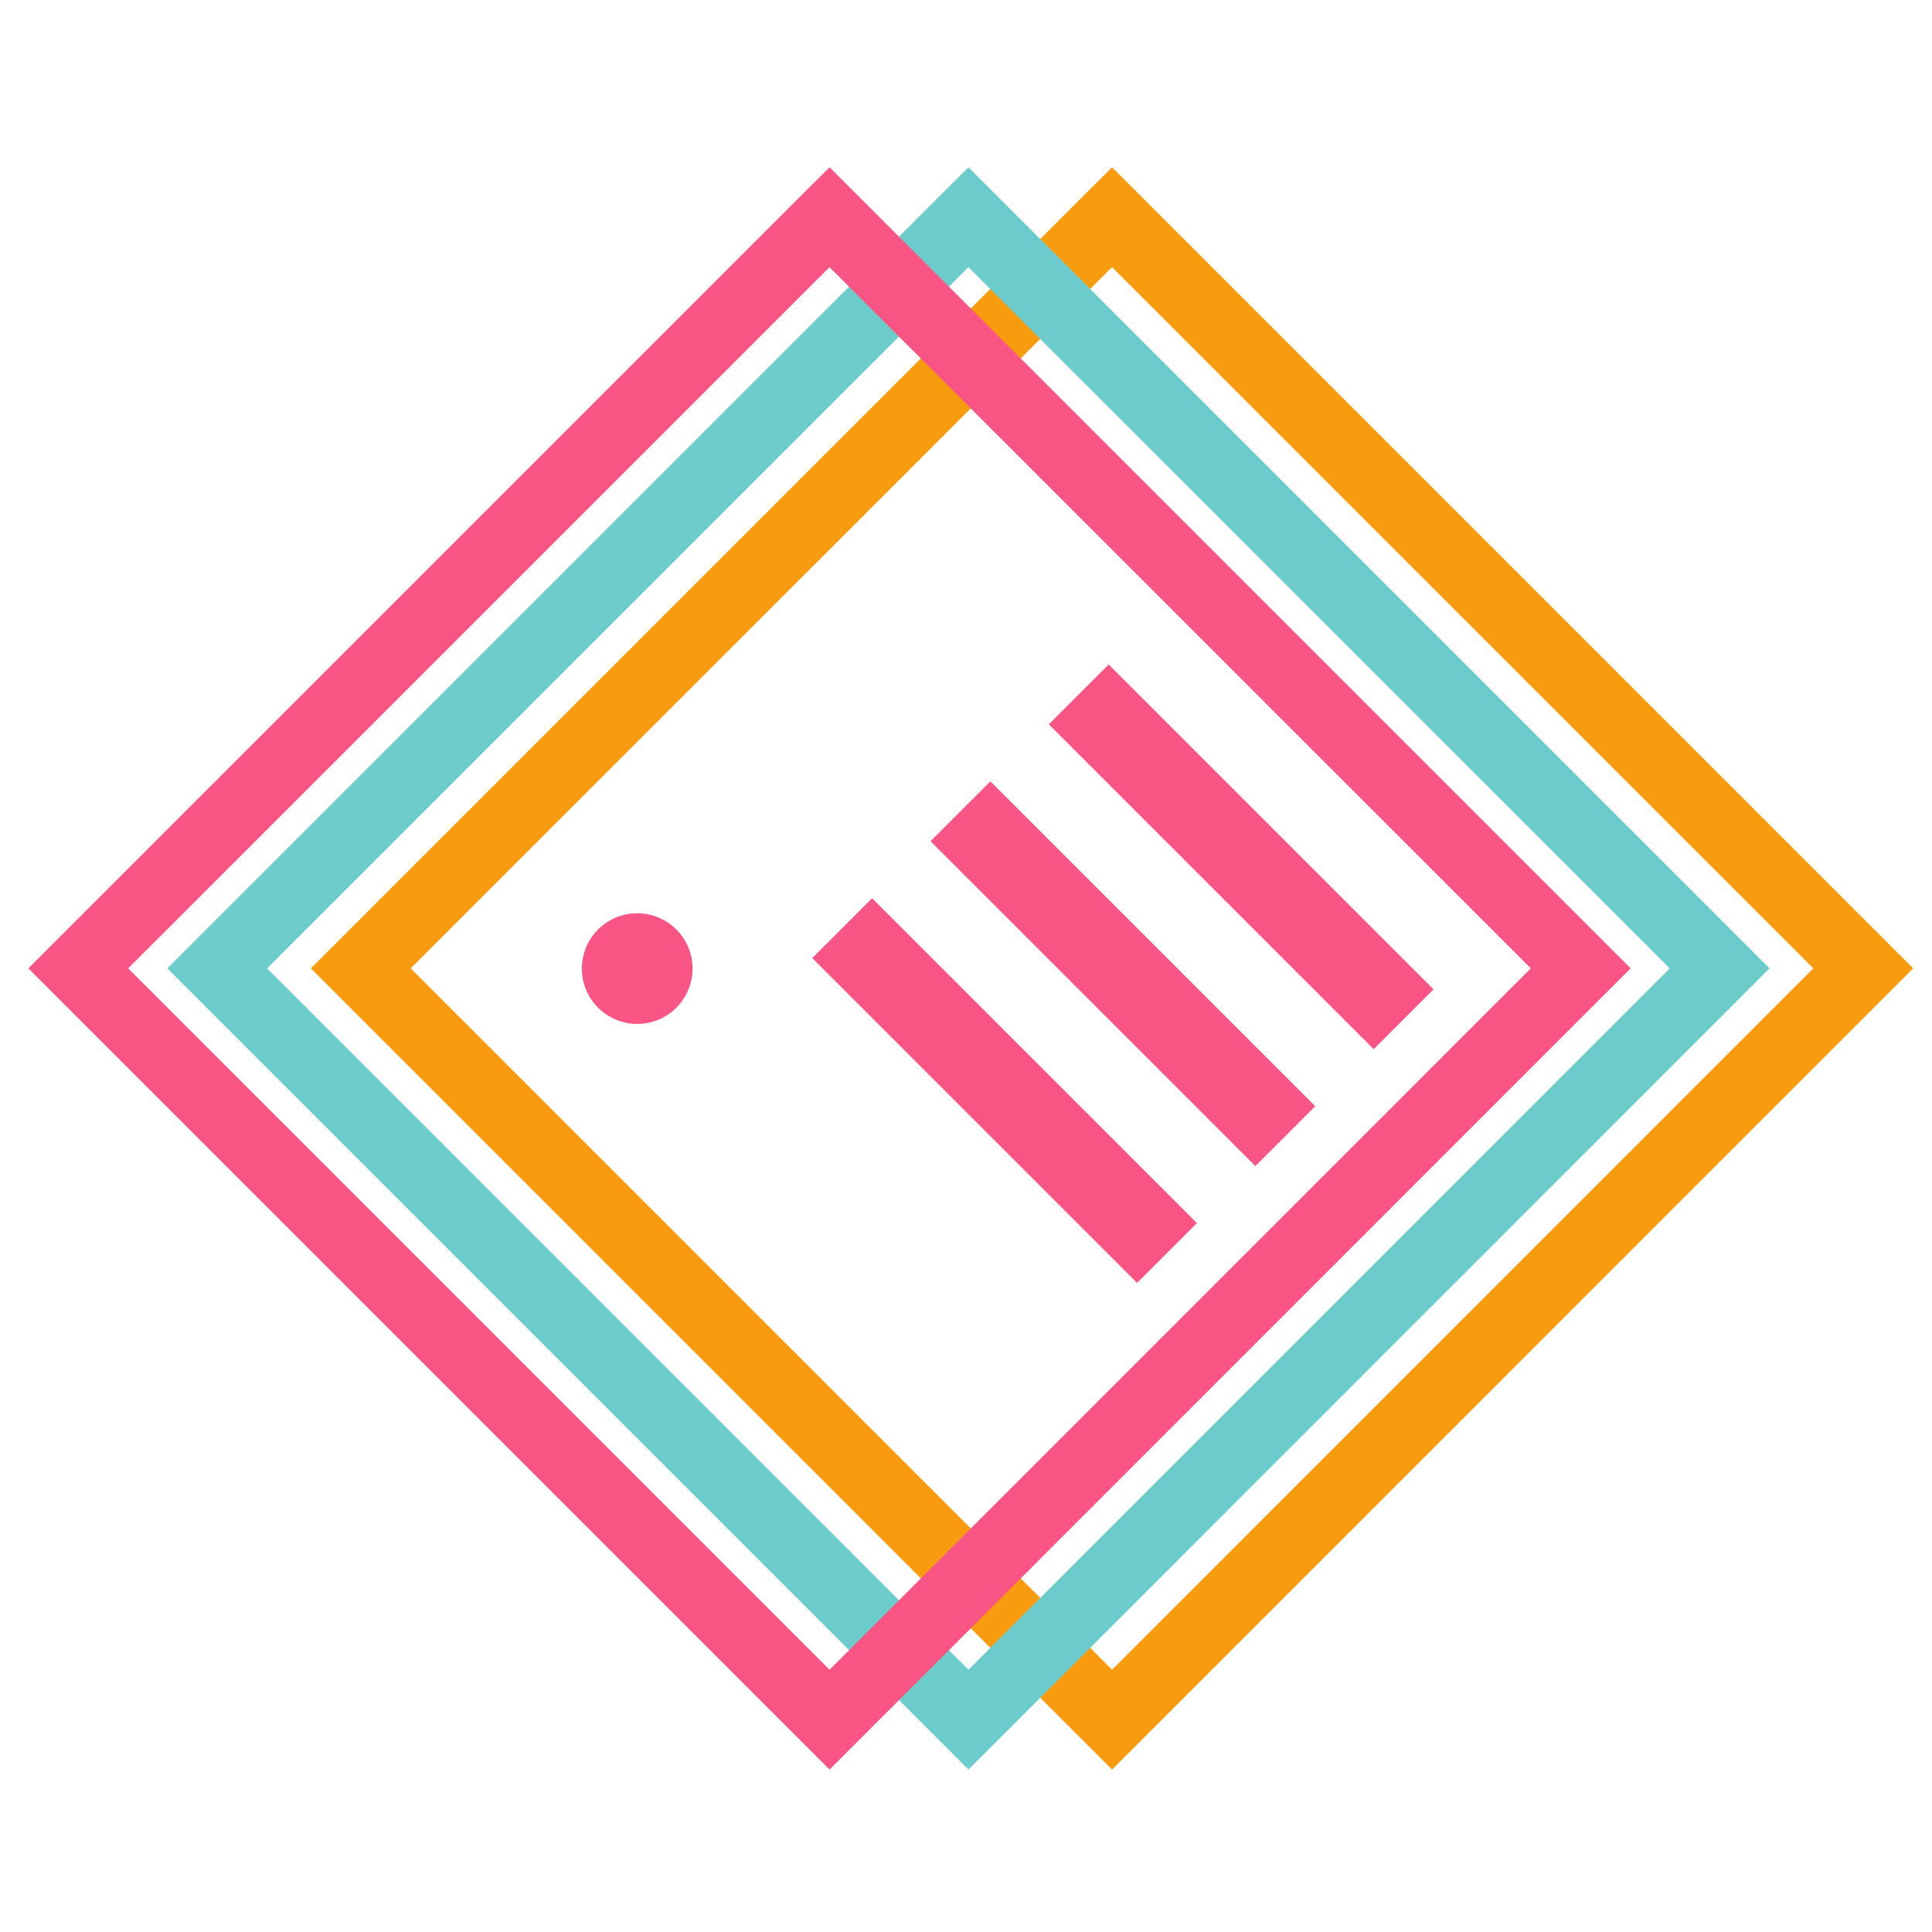 <?xml version="1.0" encoding="utf-8"?>
<!-- Generator: Adobe Illustrator 23.0.4, SVG Export Plug-In . SVG Version: 6.00 Build 0)  -->
<svg version="1.1" id="Layer_1" xmlns="http://www.w3.org/2000/svg" xmlns:xlink="http://www.w3.org/1999/xlink" x="0px" y="0px"
	 viewBox="0 0 1641.2 1641.2" style="enable-background:new 0 0 1641.2 1641.2;" xml:space="preserve">
<style type="text/css">
	.st0{fill:#F89B0E;}
	.st1{fill:#6CCCCC;}
	.st2{fill:#F95584;}
</style>
<g>
	<polygon class="st0" points="944.7,184.5 923.4,205.7 1540.4,822.6 944.7,1418.4 348.9,822.6 965.9,205.7 944.7,184.5 923.4,205.7 
		944.7,184.5 923.4,163.3 264.1,822.6 944.7,1503.2 1625.2,822.6 944.7,142.1 923.4,163.3 	"/>
	<polygon class="st1" points="822.7,184.5 801.4,205.7 1418.4,822.6 822.7,1418.4 226.9,822.6 843.9,205.7 822.7,184.5 801.4,205.7 
		822.7,184.5 801.4,163.3 142.1,822.6 822.7,1503.2 1503.2,822.6 822.7,142.1 801.4,163.3 	"/>
	<polygon class="st2" points="704.7,184.5 683.4,205.7 1300.4,822.6 704.7,1418.4 108.9,822.6 725.9,205.7 704.7,184.5 683.4,205.7 
		704.7,184.5 683.4,163.3 24.1,822.6 704.7,1503.2 1385.2,822.6 704.7,142.1 683.4,163.3 	"/>
	
		<rect x="1018.6" y="532.7" transform="matrix(0.707 -0.707 0.707 0.707 -205.785 958.846)" class="st2" width="71.9" height="390.3"/>
	
		<rect x="918.1" y="632" transform="matrix(0.707 -0.707 0.707 0.707 -305.431 916.862)" class="st2" width="71.9" height="390.3"/>
	
		<rect x="817.6" y="731.3" transform="matrix(0.707 -0.707 0.707 0.707 -405.078 874.88)" class="st2" width="71.9" height="390.3"/>
	<circle class="st2" cx="541.3" cy="822.8" r="47"/>
</g>
</svg>
